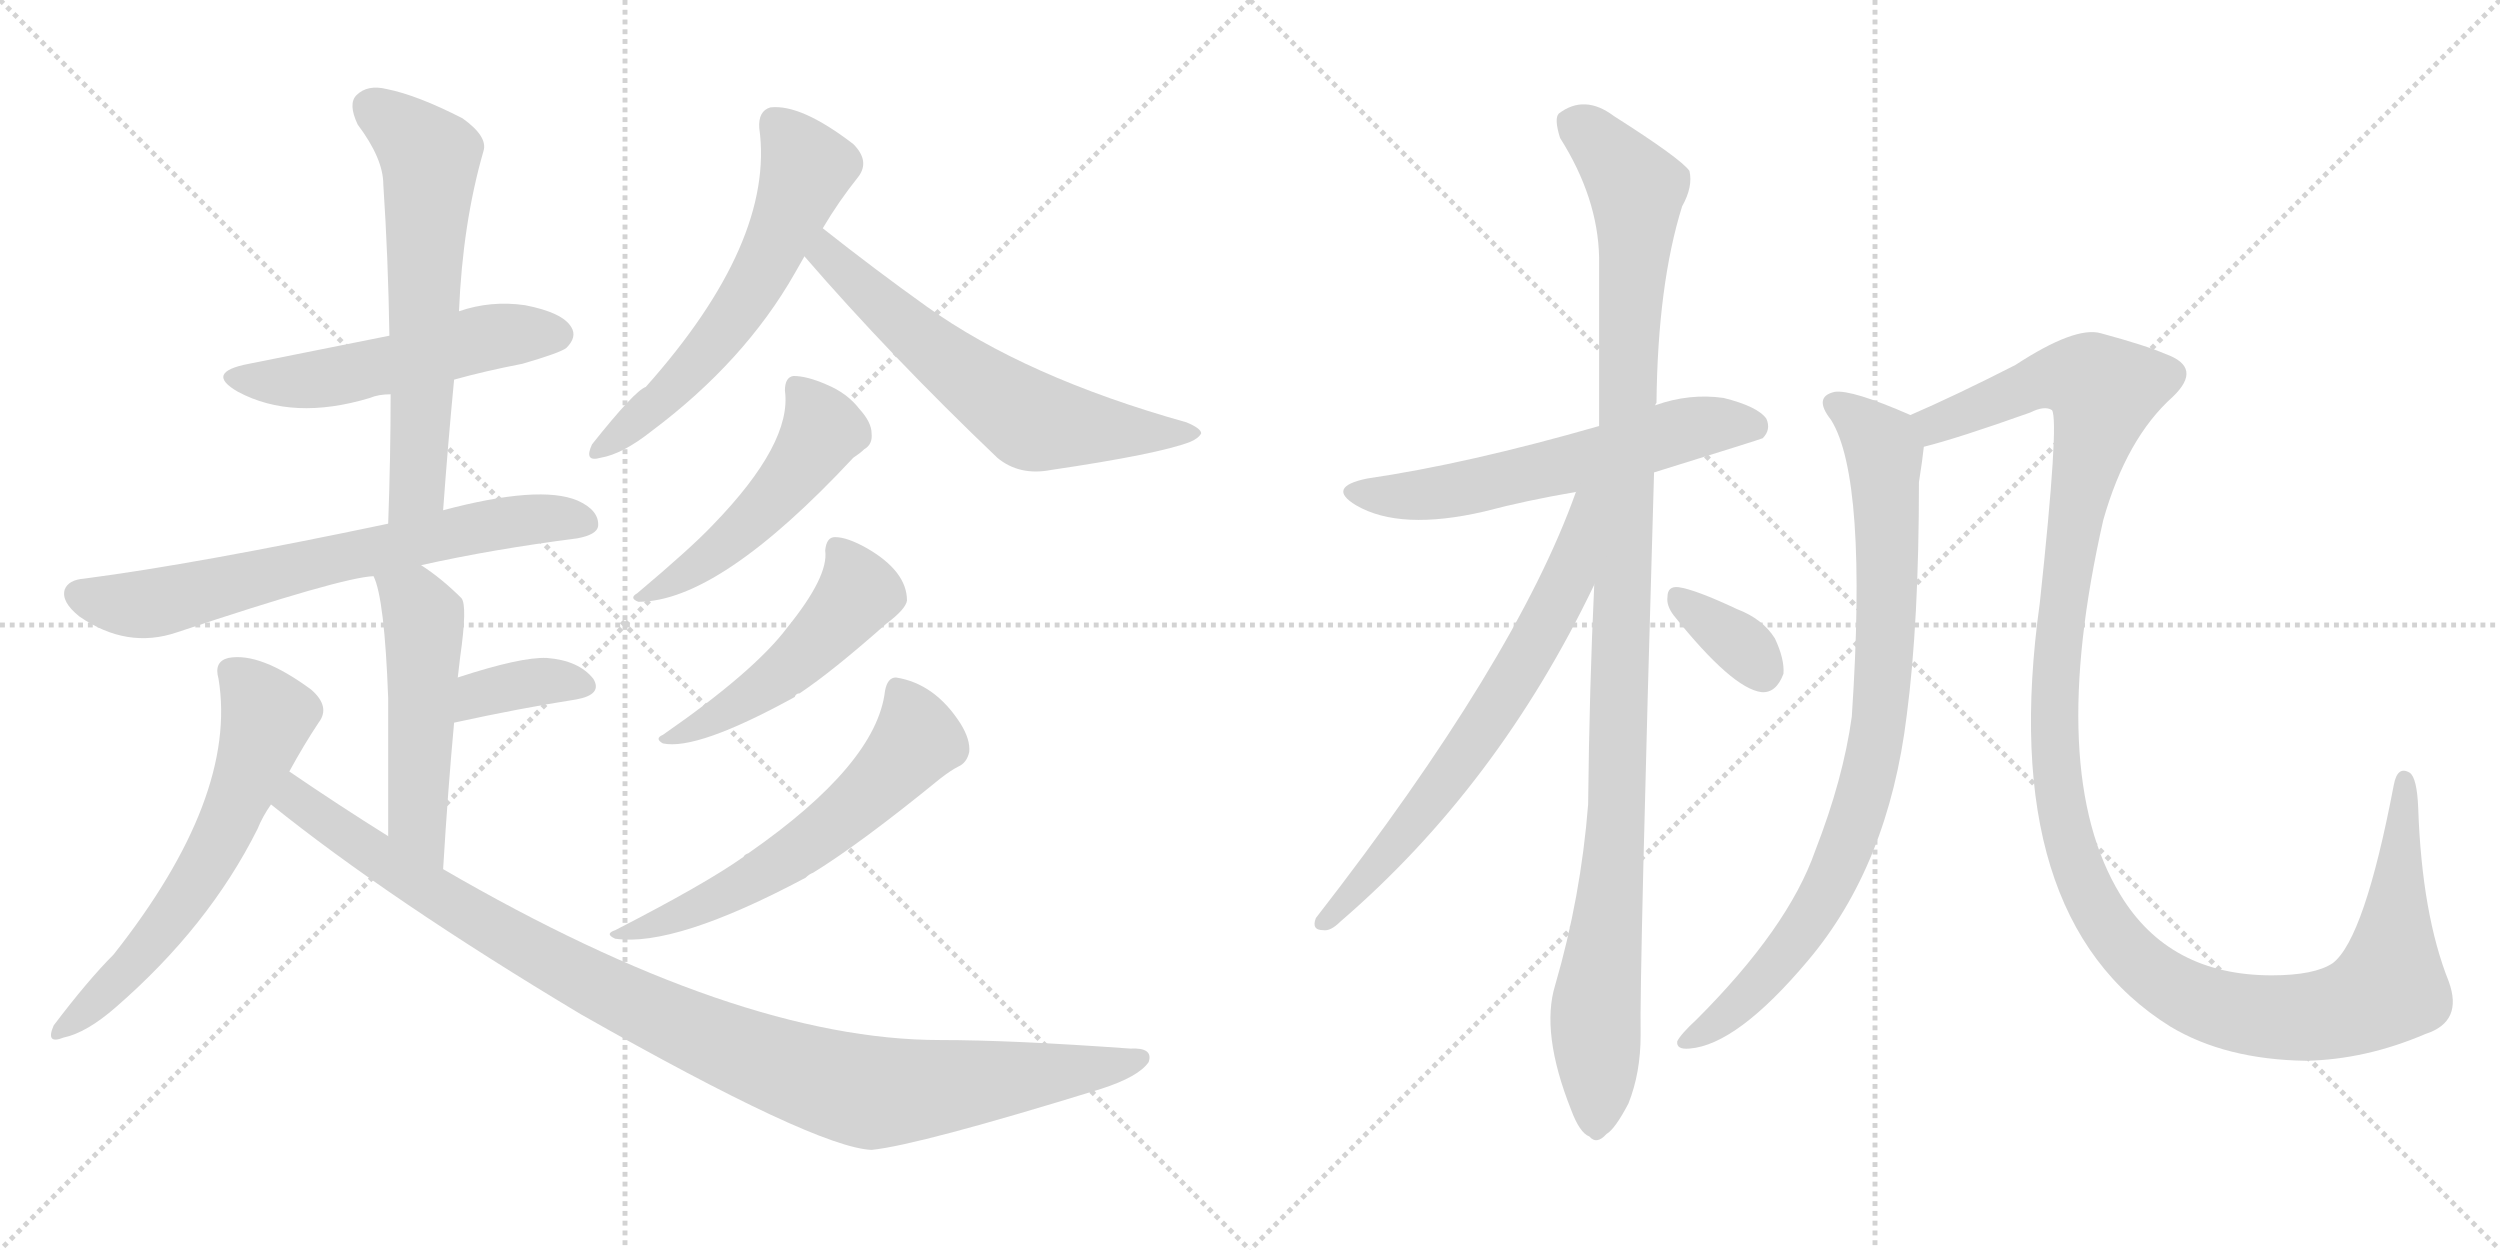 <svg version="1.1" viewBox="0 0 2048 1024" xmlns="http://www.w3.org/2000/svg">
  <g stroke="lightgray" stroke-dasharray="1,1" stroke-width="1" transform="scale(4, 4)">
    <line x1="0" y1="0" x2="256" y2="256"></line>
    <line x1="256" y1="0" x2="0" y2="256"></line>
    <line x1="128" y1="0" x2="128" y2="256"></line>
    <line x1="0" y1="128" x2="256" y2="128"></line>
    <line x1="256" y1="0" x2="512" y2="256"></line>
    <line x1="512" y1="0" x2="256" y2="256"></line>
    <line x1="384" y1="0" x2="384" y2="256"></line>
    <line x1="256" y1="128" x2="512" y2="128"></line>
  </g>
<g transform="scale(1, -1) translate(0, -850)">
   <style type="text/css">
    @keyframes keyframes0 {
      from {
       stroke: black;
       stroke-dashoffset: 522;
       stroke-width: 128;
       }
       63% {
       animation-timing-function: step-end;
       stroke: black;
       stroke-dashoffset: 0;
       stroke-width: 128;
       }
       to {
       stroke: black;
       stroke-width: 1024;
       }
       }
       #make-me-a-hanzi-animation-0 {
         animation: keyframes0 0.675s both;
         animation-delay: 0s;
         animation-timing-function: linear;
       }
    @keyframes keyframes1 {
      from {
       stroke: black;
       stroke-dashoffset: 619;
       stroke-width: 128;
       }
       67% {
       animation-timing-function: step-end;
       stroke: black;
       stroke-dashoffset: 0;
       stroke-width: 128;
       }
       to {
       stroke: black;
       stroke-width: 1024;
       }
       }
       #make-me-a-hanzi-animation-1 {
         animation: keyframes1 0.754s both;
         animation-delay: 0.675s;
         animation-timing-function: linear;
       }
    @keyframes keyframes2 {
      from {
       stroke: black;
       stroke-dashoffset: 681;
       stroke-width: 128;
       }
       69% {
       animation-timing-function: step-end;
       stroke: black;
       stroke-dashoffset: 0;
       stroke-width: 128;
       }
       to {
       stroke: black;
       stroke-width: 1024;
       }
       }
       #make-me-a-hanzi-animation-2 {
         animation: keyframes2 0.804s both;
         animation-delay: 1.429s;
         animation-timing-function: linear;
       }
    @keyframes keyframes3 {
      from {
       stroke: black;
       stroke-dashoffset: 507;
       stroke-width: 128;
       }
       62% {
       animation-timing-function: step-end;
       stroke: black;
       stroke-dashoffset: 0;
       stroke-width: 128;
       }
       to {
       stroke: black;
       stroke-width: 1024;
       }
       }
       #make-me-a-hanzi-animation-3 {
         animation: keyframes3 0.663s both;
         animation-delay: 2.233s;
         animation-timing-function: linear;
       }
    @keyframes keyframes4 {
      from {
       stroke: black;
       stroke-dashoffset: 362;
       stroke-width: 128;
       }
       54% {
       animation-timing-function: step-end;
       stroke: black;
       stroke-dashoffset: 0;
       stroke-width: 128;
       }
       to {
       stroke: black;
       stroke-width: 1024;
       }
       }
       #make-me-a-hanzi-animation-4 {
         animation: keyframes4 0.545s both;
         animation-delay: 2.895s;
         animation-timing-function: linear;
       }
    @keyframes keyframes5 {
      from {
       stroke: black;
       stroke-dashoffset: 610;
       stroke-width: 128;
       }
       67% {
       animation-timing-function: step-end;
       stroke: black;
       stroke-dashoffset: 0;
       stroke-width: 128;
       }
       to {
       stroke: black;
       stroke-width: 1024;
       }
       }
       #make-me-a-hanzi-animation-5 {
         animation: keyframes5 0.746s both;
         animation-delay: 3.44s;
         animation-timing-function: linear;
       }
    @keyframes keyframes6 {
      from {
       stroke: black;
       stroke-dashoffset: 1020;
       stroke-width: 128;
       }
       77% {
       animation-timing-function: step-end;
       stroke: black;
       stroke-dashoffset: 0;
       stroke-width: 128;
       }
       to {
       stroke: black;
       stroke-width: 1024;
       }
       }
       #make-me-a-hanzi-animation-6 {
         animation: keyframes6 1.08s both;
         animation-delay: 4.186s;
         animation-timing-function: linear;
       }
    @keyframes keyframes7 {
      from {
       stroke: black;
       stroke-dashoffset: 585;
       stroke-width: 128;
       }
       66% {
       animation-timing-function: step-end;
       stroke: black;
       stroke-dashoffset: 0;
       stroke-width: 128;
       }
       to {
       stroke: black;
       stroke-width: 1024;
       }
       }
       #make-me-a-hanzi-animation-7 {
         animation: keyframes7 0.726s both;
         animation-delay: 5.266s;
         animation-timing-function: linear;
       }
    @keyframes keyframes8 {
      from {
       stroke: black;
       stroke-dashoffset: 615;
       stroke-width: 128;
       }
       67% {
       animation-timing-function: step-end;
       stroke: black;
       stroke-dashoffset: 0;
       stroke-width: 128;
       }
       to {
       stroke: black;
       stroke-width: 1024;
       }
       }
       #make-me-a-hanzi-animation-8 {
         animation: keyframes8 0.75s both;
         animation-delay: 5.993s;
         animation-timing-function: linear;
       }
    @keyframes keyframes9 {
      from {
       stroke: black;
       stroke-dashoffset: 497;
       stroke-width: 128;
       }
       62% {
       animation-timing-function: step-end;
       stroke: black;
       stroke-dashoffset: 0;
       stroke-width: 128;
       }
       to {
       stroke: black;
       stroke-width: 1024;
       }
       }
       #make-me-a-hanzi-animation-9 {
         animation: keyframes9 0.654s both;
         animation-delay: 6.743s;
         animation-timing-function: linear;
       }
    @keyframes keyframes10 {
      from {
       stroke: black;
       stroke-dashoffset: 493;
       stroke-width: 128;
       }
       62% {
       animation-timing-function: step-end;
       stroke: black;
       stroke-dashoffset: 0;
       stroke-width: 128;
       }
       to {
       stroke: black;
       stroke-width: 1024;
       }
       }
       #make-me-a-hanzi-animation-10 {
         animation: keyframes10 0.651s both;
         animation-delay: 7.397s;
         animation-timing-function: linear;
       }
    @keyframes keyframes11 {
      from {
       stroke: black;
       stroke-dashoffset: 590;
       stroke-width: 128;
       }
       66% {
       animation-timing-function: step-end;
       stroke: black;
       stroke-dashoffset: 0;
       stroke-width: 128;
       }
       to {
       stroke: black;
       stroke-width: 1024;
       }
       }
       #make-me-a-hanzi-animation-11 {
         animation: keyframes11 0.73s both;
         animation-delay: 8.049s;
         animation-timing-function: linear;
       }
    @keyframes keyframes12 {
      from {
       stroke: black;
       stroke-dashoffset: 592;
       stroke-width: 128;
       }
       66% {
       animation-timing-function: step-end;
       stroke: black;
       stroke-dashoffset: 0;
       stroke-width: 128;
       }
       to {
       stroke: black;
       stroke-width: 1024;
       }
       }
       #make-me-a-hanzi-animation-12 {
         animation: keyframes12 0.732s both;
         animation-delay: 8.779s;
         animation-timing-function: linear;
       }
    @keyframes keyframes13 {
      from {
       stroke: black;
       stroke-dashoffset: 1095;
       stroke-width: 128;
       }
       78% {
       animation-timing-function: step-end;
       stroke: black;
       stroke-dashoffset: 0;
       stroke-width: 128;
       }
       to {
       stroke: black;
       stroke-width: 1024;
       }
       }
       #make-me-a-hanzi-animation-13 {
         animation: keyframes13 1.141s both;
         animation-delay: 9.511s;
         animation-timing-function: linear;
       }
    @keyframes keyframes14 {
      from {
       stroke: black;
       stroke-dashoffset: 673;
       stroke-width: 128;
       }
       69% {
       animation-timing-function: step-end;
       stroke: black;
       stroke-dashoffset: 0;
       stroke-width: 128;
       }
       to {
       stroke: black;
       stroke-width: 1024;
       }
       }
       #make-me-a-hanzi-animation-14 {
         animation: keyframes14 0.798s both;
         animation-delay: 10.652s;
         animation-timing-function: linear;
       }
    @keyframes keyframes15 {
      from {
       stroke: black;
       stroke-dashoffset: 345;
       stroke-width: 128;
       }
       53% {
       animation-timing-function: step-end;
       stroke: black;
       stroke-dashoffset: 0;
       stroke-width: 128;
       }
       to {
       stroke: black;
       stroke-width: 1024;
       }
       }
       #make-me-a-hanzi-animation-15 {
         animation: keyframes15 0.531s both;
         animation-delay: 11.449s;
         animation-timing-function: linear;
       }
    @keyframes keyframes16 {
      from {
       stroke: black;
       stroke-dashoffset: 848;
       stroke-width: 128;
       }
       73% {
       animation-timing-function: step-end;
       stroke: black;
       stroke-dashoffset: 0;
       stroke-width: 128;
       }
       to {
       stroke: black;
       stroke-width: 1024;
       }
       }
       #make-me-a-hanzi-animation-16 {
         animation: keyframes16 0.94s both;
         animation-delay: 11.98s;
         animation-timing-function: linear;
       }
    @keyframes keyframes17 {
      from {
       stroke: black;
       stroke-dashoffset: 1297;
       stroke-width: 128;
       }
       81% {
       animation-timing-function: step-end;
       stroke: black;
       stroke-dashoffset: 0;
       stroke-width: 128;
       }
       to {
       stroke: black;
       stroke-width: 1024;
       }
       }
       #make-me-a-hanzi-animation-17 {
         animation: keyframes17 1.306s both;
         animation-delay: 12.92s;
         animation-timing-function: linear;
       }
</style>
<path d="M 372 539 Q 397 546 428 552 Q 459 561 464 565 Q 473 574 468 582 Q 461 594 430 600 Q 402 604 376 595 L 319 575 Q 229 557 204 552 Q 167 545 195 529 Q 240 505 303 524 Q 310 527 320 527 L 372 539 Z" fill="lightgray"></path> 
<path d="M 363 432 Q 367 487 372 539 L 376 595 Q 379 667 396 726 Q 400 738 379 753 Q 342 772 317 777 Q 301 781 292 772 Q 285 765 293 748 Q 314 720 314 699 Q 318 639 319 575 L 320 527 Q 320 476 318 421 C 317 391 361 402 363 432 Z" fill="lightgray"></path> 
<path d="M 345 387 Q 403 400 473 409 Q 489 412 490 419 Q 491 432 473 440 Q 442 453 363 432 L 318 421 Q 161 388 69 376 Q 56 375 53 367 Q 50 357 65 345 Q 104 318 145 332 Q 280 377 306 378 L 345 387 Z" fill="lightgray"></path> 
<path d="M 363 138 Q 367 204 372 258 L 375 295 Q 376 304 377 312 Q 383 354 378 360 Q 362 376 345 387 C 320 404 296 406 306 378 Q 315 360 318 278 Q 318 236 318 165 C 318 135 361 108 363 138 Z" fill="lightgray"></path> 
<path d="M 372 258 Q 427 270 472 277 Q 494 281 486 294 Q 474 309 448 311 Q 427 312 375 295 C 346 286 343 252 372 258 Z" fill="lightgray"></path> 
<path d="M 237 218 Q 249 240 261 258 Q 271 271 255 285 Q 213 316 187 311 Q 175 308 179 294 Q 195 197 93 68 Q 72 47 44 10 Q 37 -6 52 0 Q 71 4 95 25 Q 171 91 211 171 Q 215 181 222 191 L 237 218 Z" fill="lightgray"></path> 
<path d="M 222 191 Q 319 113 476 19 Q 668 -90 714 -92 Q 753 -88 902 -42 Q 933 -32 941 -20 Q 945 -8 926 -9 Q 829 -2 770 -2 Q 604 -2 363 138 L 318 165 Q 278 190 237 218 C 212 235 198 210 222 191 Z" fill="lightgray"></path> 
<path d="M 674 663 Q 687 685 703 705 Q 713 718 699 732 Q 656 765 631 762 Q 621 759 622 745 Q 635 652 529 533 Q 520 530 485 486 Q 478 471 492 475 Q 510 478 534 497 Q 610 554 651 626 Q 655 633 659 640 L 674 663 Z" fill="lightgray"></path> 
<path d="M 659 640 Q 729 559 817 475 Q 835 460 861 465 Q 949 478 975 488 Q 982 491 984 495 Q 984 499 972 504 Q 840 541 759 599 Q 717 629 674 663 C 650 682 639 663 659 640 Z" fill="lightgray"></path> 
<path d="M 643 530 Q 649 487 584 420 Q 566 401 522 364 Q 515 360 523 357 Q 589 357 699 475 Q 705 479 708 482 Q 715 486 714 495 Q 714 504 704 515 Q 694 528 677 535 Q 661 542 650 542 Q 643 541 643 530 Z" fill="lightgray"></path> 
<path d="M 676 399 Q 679 378 645 336 Q 618 300 543 248 Q 536 245 543 241 Q 571 235 651 279 Q 652 282 655 282 Q 682 300 726 339 Q 742 351 743 358 Q 743 382 710 401 Q 694 410 684 410 Q 677 410 676 399 Z" fill="lightgray"></path> 
<path d="M 725 284 Q 718 224 613 151 Q 610 150 609 148 Q 578 126 504 88 Q 495 85 504 81 Q 553 74 660 131 Q 663 134 666 135 Q 705 159 770 212 Q 779 219 785 222 Q 792 225 794 234 Q 795 244 787 257 Q 766 290 734 295 Q 727 295 725 284 Z" fill="lightgray"></path> 
<path d="M 1355 463 Q 1442 490 1444 491 Q 1451 498 1447 507 Q 1440 517 1412 524 Q 1384 528 1356 518 L 1310 501 Q 1202 470 1120 458 Q 1086 451 1111 436 Q 1147 415 1216 431 Q 1250 440 1291 447 L 1355 463 Z" fill="lightgray"></path> 
<path d="M 1306 371 Q 1302 286 1301 191 Q 1295 115 1274 43 Q 1262 4 1287 -59 Q 1294 -78 1302 -81 Q 1308 -88 1316 -79 Q 1323 -75 1334 -54 Q 1344 -29 1344 2 Q 1343 50 1355 463 L 1356 518 Q 1356 519 1357 520 Q 1358 617 1378 681 Q 1387 697 1384 710 Q 1377 720 1322 755 Q 1298 773 1277 757 Q 1273 753 1278 737 Q 1309 688 1310 639 Q 1310 575 1310 501 L 1306 371 Z" fill="lightgray"></path> 
<path d="M 1291 447 Q 1242 309 1078 98 Q 1074 88 1084 88 Q 1090 87 1098 95 Q 1227 206 1306 371 C 1355 472 1301 475 1291 447 Z" fill="lightgray"></path> 
<path d="M 1371 346 Q 1419 286 1443 283 Q 1455 282 1461 298 Q 1462 310 1454 327 Q 1444 343 1423 351 Q 1389 367 1375 369 Q 1366 370 1366 361 Q 1365 354 1371 346 Z" fill="lightgray"></path> 
<path d="M 1565 510 Q 1517 531 1503 529 Q 1485 525 1500 506 Q 1530 458 1517 263 Q 1510 212 1487 153 Q 1465 90 1390 15 Q 1377 3 1374 -3 Q 1373 -10 1384 -9 Q 1423 -6 1481 63 Q 1547 141 1562 264 Q 1572 340 1572 455 Q 1575 474 1576 484 C 1579 504 1579 504 1565 510 Z" fill="lightgray"></path> 
<path d="M 1987 3 Q 2018 13 2006 46 Q 1984 101 1981 188 Q 1980 213 1974 217 Q 1964 223 1961 207 Q 1937 81 1911 61 Q 1896 51 1861 51 Q 1777 51 1737 117 Q 1676 217 1723 424 Q 1742 491 1780 525 Q 1805 549 1774 560 Q 1758 567 1721 577 Q 1700 583 1651 551 Q 1602 526 1565 510 C 1538 498 1547 476 1576 484 Q 1604 491 1663 512 Q 1675 518 1681 514 Q 1687 505 1671 356 Q 1635 98 1778 9 Q 1823 -18 1889 -19 Q 1938 -18 1987 3 Z" fill="lightgray"></path> 
      <clipPath id="make-me-a-hanzi-clip-0">
      <path d="M 372 539 Q 397 546 428 552 Q 459 561 464 565 Q 473 574 468 582 Q 461 594 430 600 Q 402 604 376 595 L 319 575 Q 229 557 204 552 Q 167 545 195 529 Q 240 505 303 524 Q 310 527 320 527 L 372 539 Z" fill="lightgray"></path>
      </clipPath>
      <path clip-path="url(#make-me-a-hanzi-clip-0)" d="M 196 542 L 219 537 L 273 541 L 410 575 L 457 576 " fill="none" id="make-me-a-hanzi-animation-0" stroke-dasharray="394 788" stroke-linecap="round"></path>

      <clipPath id="make-me-a-hanzi-clip-1">
      <path d="M 363 432 Q 367 487 372 539 L 376 595 Q 379 667 396 726 Q 400 738 379 753 Q 342 772 317 777 Q 301 781 292 772 Q 285 765 293 748 Q 314 720 314 699 Q 318 639 319 575 L 320 527 Q 320 476 318 421 C 317 391 361 402 363 432 Z" fill="lightgray"></path>
      </clipPath>
      <path clip-path="url(#make-me-a-hanzi-clip-1)" d="M 304 763 L 352 721 L 342 450 L 324 429 " fill="none" id="make-me-a-hanzi-animation-1" stroke-dasharray="491 982" stroke-linecap="round"></path>

      <clipPath id="make-me-a-hanzi-clip-2">
      <path d="M 345 387 Q 403 400 473 409 Q 489 412 490 419 Q 491 432 473 440 Q 442 453 363 432 L 318 421 Q 161 388 69 376 Q 56 375 53 367 Q 50 357 65 345 Q 104 318 145 332 Q 280 377 306 378 L 345 387 Z" fill="lightgray"></path>
      </clipPath>
      <path clip-path="url(#make-me-a-hanzi-clip-2)" d="M 64 363 L 122 355 L 398 420 L 455 426 L 480 422 " fill="none" id="make-me-a-hanzi-animation-2" stroke-dasharray="553 1106" stroke-linecap="round"></path>

      <clipPath id="make-me-a-hanzi-clip-3">
      <path d="M 363 138 Q 367 204 372 258 L 375 295 Q 376 304 377 312 Q 383 354 378 360 Q 362 376 345 387 C 320 404 296 406 306 378 Q 315 360 318 278 Q 318 236 318 165 C 318 135 361 108 363 138 Z" fill="lightgray"></path>
      </clipPath>
      <path clip-path="url(#make-me-a-hanzi-clip-3)" d="M 313 377 L 339 358 L 347 340 L 342 179 L 360 146 " fill="none" id="make-me-a-hanzi-animation-3" stroke-dasharray="379 758" stroke-linecap="round"></path>

      <clipPath id="make-me-a-hanzi-clip-4">
      <path d="M 372 258 Q 427 270 472 277 Q 494 281 486 294 Q 474 309 448 311 Q 427 312 375 295 C 346 286 343 252 372 258 Z" fill="lightgray"></path>
      </clipPath>
      <path clip-path="url(#make-me-a-hanzi-clip-4)" d="M 379 264 L 386 275 L 406 284 L 453 293 L 476 288 " fill="none" id="make-me-a-hanzi-animation-4" stroke-dasharray="234 468" stroke-linecap="round"></path>

      <clipPath id="make-me-a-hanzi-clip-5">
      <path d="M 237 218 Q 249 240 261 258 Q 271 271 255 285 Q 213 316 187 311 Q 175 308 179 294 Q 195 197 93 68 Q 72 47 44 10 Q 37 -6 52 0 Q 71 4 95 25 Q 171 91 211 171 Q 215 181 222 191 L 237 218 Z" fill="lightgray"></path>
      </clipPath>
      <path clip-path="url(#make-me-a-hanzi-clip-5)" d="M 189 300 L 219 262 L 174 150 L 123 77 L 54 10 " fill="none" id="make-me-a-hanzi-animation-5" stroke-dasharray="482 964" stroke-linecap="round"></path>

      <clipPath id="make-me-a-hanzi-clip-6">
      <path d="M 222 191 Q 319 113 476 19 Q 668 -90 714 -92 Q 753 -88 902 -42 Q 933 -32 941 -20 Q 945 -8 926 -9 Q 829 -2 770 -2 Q 604 -2 363 138 L 318 165 Q 278 190 237 218 C 212 235 198 210 222 191 Z" fill="lightgray"></path>
      </clipPath>
      <path clip-path="url(#make-me-a-hanzi-clip-6)" d="M 239 208 L 243 195 L 257 184 L 420 79 L 563 6 L 663 -32 L 724 -45 L 886 -28 L 931 -17 " fill="none" id="make-me-a-hanzi-animation-6" stroke-dasharray="892 1784" stroke-linecap="round"></path>

      <clipPath id="make-me-a-hanzi-clip-7">
      <path d="M 674 663 Q 687 685 703 705 Q 713 718 699 732 Q 656 765 631 762 Q 621 759 622 745 Q 635 652 529 533 Q 520 530 485 486 Q 478 471 492 475 Q 510 478 534 497 Q 610 554 651 626 Q 655 633 659 640 L 674 663 Z" fill="lightgray"></path>
      </clipPath>
      <path clip-path="url(#make-me-a-hanzi-clip-7)" d="M 636 749 L 660 711 L 626 632 L 596 583 L 556 536 L 496 485 " fill="none" id="make-me-a-hanzi-animation-7" stroke-dasharray="457 914" stroke-linecap="round"></path>

      <clipPath id="make-me-a-hanzi-clip-8">
      <path d="M 659 640 Q 729 559 817 475 Q 835 460 861 465 Q 949 478 975 488 Q 982 491 984 495 Q 984 499 972 504 Q 840 541 759 599 Q 717 629 674 663 C 650 682 639 663 659 640 Z" fill="lightgray"></path>
      </clipPath>
      <path clip-path="url(#make-me-a-hanzi-clip-8)" d="M 676 653 L 677 641 L 706 614 L 838 509 L 905 498 L 976 496 " fill="none" id="make-me-a-hanzi-animation-8" stroke-dasharray="487 974" stroke-linecap="round"></path>

      <clipPath id="make-me-a-hanzi-clip-9">
      <path d="M 643 530 Q 649 487 584 420 Q 566 401 522 364 Q 515 360 523 357 Q 589 357 699 475 Q 705 479 708 482 Q 715 486 714 495 Q 714 504 704 515 Q 694 528 677 535 Q 661 542 650 542 Q 643 541 643 530 Z" fill="lightgray"></path>
      </clipPath>
      <path clip-path="url(#make-me-a-hanzi-clip-9)" d="M 655 531 L 674 498 L 657 470 L 585 397 L 528 361 " fill="none" id="make-me-a-hanzi-animation-9" stroke-dasharray="369 738" stroke-linecap="round"></path>

      <clipPath id="make-me-a-hanzi-clip-10">
      <path d="M 676 399 Q 679 378 645 336 Q 618 300 543 248 Q 536 245 543 241 Q 571 235 651 279 Q 652 282 655 282 Q 682 300 726 339 Q 742 351 743 358 Q 743 382 710 401 Q 694 410 684 410 Q 677 410 676 399 Z" fill="lightgray"></path>
      </clipPath>
      <path clip-path="url(#make-me-a-hanzi-clip-10)" d="M 688 399 L 703 364 L 665 320 L 616 279 L 547 245 " fill="none" id="make-me-a-hanzi-animation-10" stroke-dasharray="365 730" stroke-linecap="round"></path>

      <clipPath id="make-me-a-hanzi-clip-11">
      <path d="M 725 284 Q 718 224 613 151 Q 610 150 609 148 Q 578 126 504 88 Q 495 85 504 81 Q 553 74 660 131 Q 663 134 666 135 Q 705 159 770 212 Q 779 219 785 222 Q 792 225 794 234 Q 795 244 787 257 Q 766 290 734 295 Q 727 295 725 284 Z" fill="lightgray"></path>
      </clipPath>
      <path clip-path="url(#make-me-a-hanzi-clip-11)" d="M 738 283 L 749 241 L 697 186 L 592 116 L 509 85 " fill="none" id="make-me-a-hanzi-animation-11" stroke-dasharray="462 924" stroke-linecap="round"></path>

      <clipPath id="make-me-a-hanzi-clip-12">
      <path d="M 1355 463 Q 1442 490 1444 491 Q 1451 498 1447 507 Q 1440 517 1412 524 Q 1384 528 1356 518 L 1310 501 Q 1202 470 1120 458 Q 1086 451 1111 436 Q 1147 415 1216 431 Q 1250 440 1291 447 L 1355 463 Z" fill="lightgray"></path>
      </clipPath>
      <path clip-path="url(#make-me-a-hanzi-clip-12)" d="M 1113 448 L 1133 443 L 1184 447 L 1392 501 L 1428 503 L 1440 498 " fill="none" id="make-me-a-hanzi-animation-12" stroke-dasharray="464 928" stroke-linecap="round"></path>

      <clipPath id="make-me-a-hanzi-clip-13">
      <path d="M 1306 371 Q 1302 286 1301 191 Q 1295 115 1274 43 Q 1262 4 1287 -59 Q 1294 -78 1302 -81 Q 1308 -88 1316 -79 Q 1323 -75 1334 -54 Q 1344 -29 1344 2 Q 1343 50 1355 463 L 1356 518 Q 1356 519 1357 520 Q 1358 617 1378 681 Q 1387 697 1384 710 Q 1377 720 1322 755 Q 1298 773 1277 757 Q 1273 753 1278 737 Q 1309 688 1310 639 Q 1310 575 1310 501 L 1306 371 Z" fill="lightgray"></path>
      </clipPath>
      <path clip-path="url(#make-me-a-hanzi-clip-13)" d="M 1289 750 L 1341 695 L 1325 194 L 1307 19 L 1307 -67 " fill="none" id="make-me-a-hanzi-animation-13" stroke-dasharray="967 1934" stroke-linecap="round"></path>

      <clipPath id="make-me-a-hanzi-clip-14">
      <path d="M 1291 447 Q 1242 309 1078 98 Q 1074 88 1084 88 Q 1090 87 1098 95 Q 1227 206 1306 371 C 1355 472 1301 475 1291 447 Z" fill="lightgray"></path>
      </clipPath>
      <path clip-path="url(#make-me-a-hanzi-clip-14)" d="M 1305 445 L 1297 439 L 1284 373 L 1246 303 L 1186 212 L 1088 97 " fill="none" id="make-me-a-hanzi-animation-14" stroke-dasharray="545 1090" stroke-linecap="round"></path>

      <clipPath id="make-me-a-hanzi-clip-15">
      <path d="M 1371 346 Q 1419 286 1443 283 Q 1455 282 1461 298 Q 1462 310 1454 327 Q 1444 343 1423 351 Q 1389 367 1375 369 Q 1366 370 1366 361 Q 1365 354 1371 346 Z" fill="lightgray"></path>
      </clipPath>
      <path clip-path="url(#make-me-a-hanzi-clip-15)" d="M 1377 358 L 1426 322 L 1443 300 " fill="none" id="make-me-a-hanzi-animation-15" stroke-dasharray="217 434" stroke-linecap="round"></path>

      <clipPath id="make-me-a-hanzi-clip-16">
      <path d="M 1565 510 Q 1517 531 1503 529 Q 1485 525 1500 506 Q 1530 458 1517 263 Q 1510 212 1487 153 Q 1465 90 1390 15 Q 1377 3 1374 -3 Q 1373 -10 1384 -9 Q 1423 -6 1481 63 Q 1547 141 1562 264 Q 1572 340 1572 455 Q 1575 474 1576 484 C 1579 504 1579 504 1565 510 Z" fill="lightgray"></path>
      </clipPath>
      <path clip-path="url(#make-me-a-hanzi-clip-16)" d="M 1504 517 L 1521 508 L 1544 480 L 1545 328 L 1530 211 L 1505 139 L 1471 80 L 1424 27 L 1381 -2 " fill="none" id="make-me-a-hanzi-animation-16" stroke-dasharray="720 1440" stroke-linecap="round"></path>

      <clipPath id="make-me-a-hanzi-clip-17">
      <path d="M 1987 3 Q 2018 13 2006 46 Q 1984 101 1981 188 Q 1980 213 1974 217 Q 1964 223 1961 207 Q 1937 81 1911 61 Q 1896 51 1861 51 Q 1777 51 1737 117 Q 1676 217 1723 424 Q 1742 491 1780 525 Q 1805 549 1774 560 Q 1758 567 1721 577 Q 1700 583 1651 551 Q 1602 526 1565 510 C 1538 498 1547 476 1576 484 Q 1604 491 1663 512 Q 1675 518 1681 514 Q 1687 505 1671 356 Q 1635 98 1778 9 Q 1823 -18 1889 -19 Q 1938 -18 1987 3 Z" fill="lightgray"></path>
      </clipPath>
      <path clip-path="url(#make-me-a-hanzi-clip-17)" d="M 1574 506 L 1585 502 L 1690 542 L 1713 538 L 1724 529 L 1689 368 L 1682 262 L 1685 208 L 1699 146 L 1716 108 L 1738 75 L 1766 50 L 1798 31 L 1855 17 L 1907 19 L 1952 37 L 1959 50 L 1969 210 " fill="none" id="make-me-a-hanzi-animation-17" stroke-dasharray="1169 2338" stroke-linecap="round"></path>

</g>
</svg>
